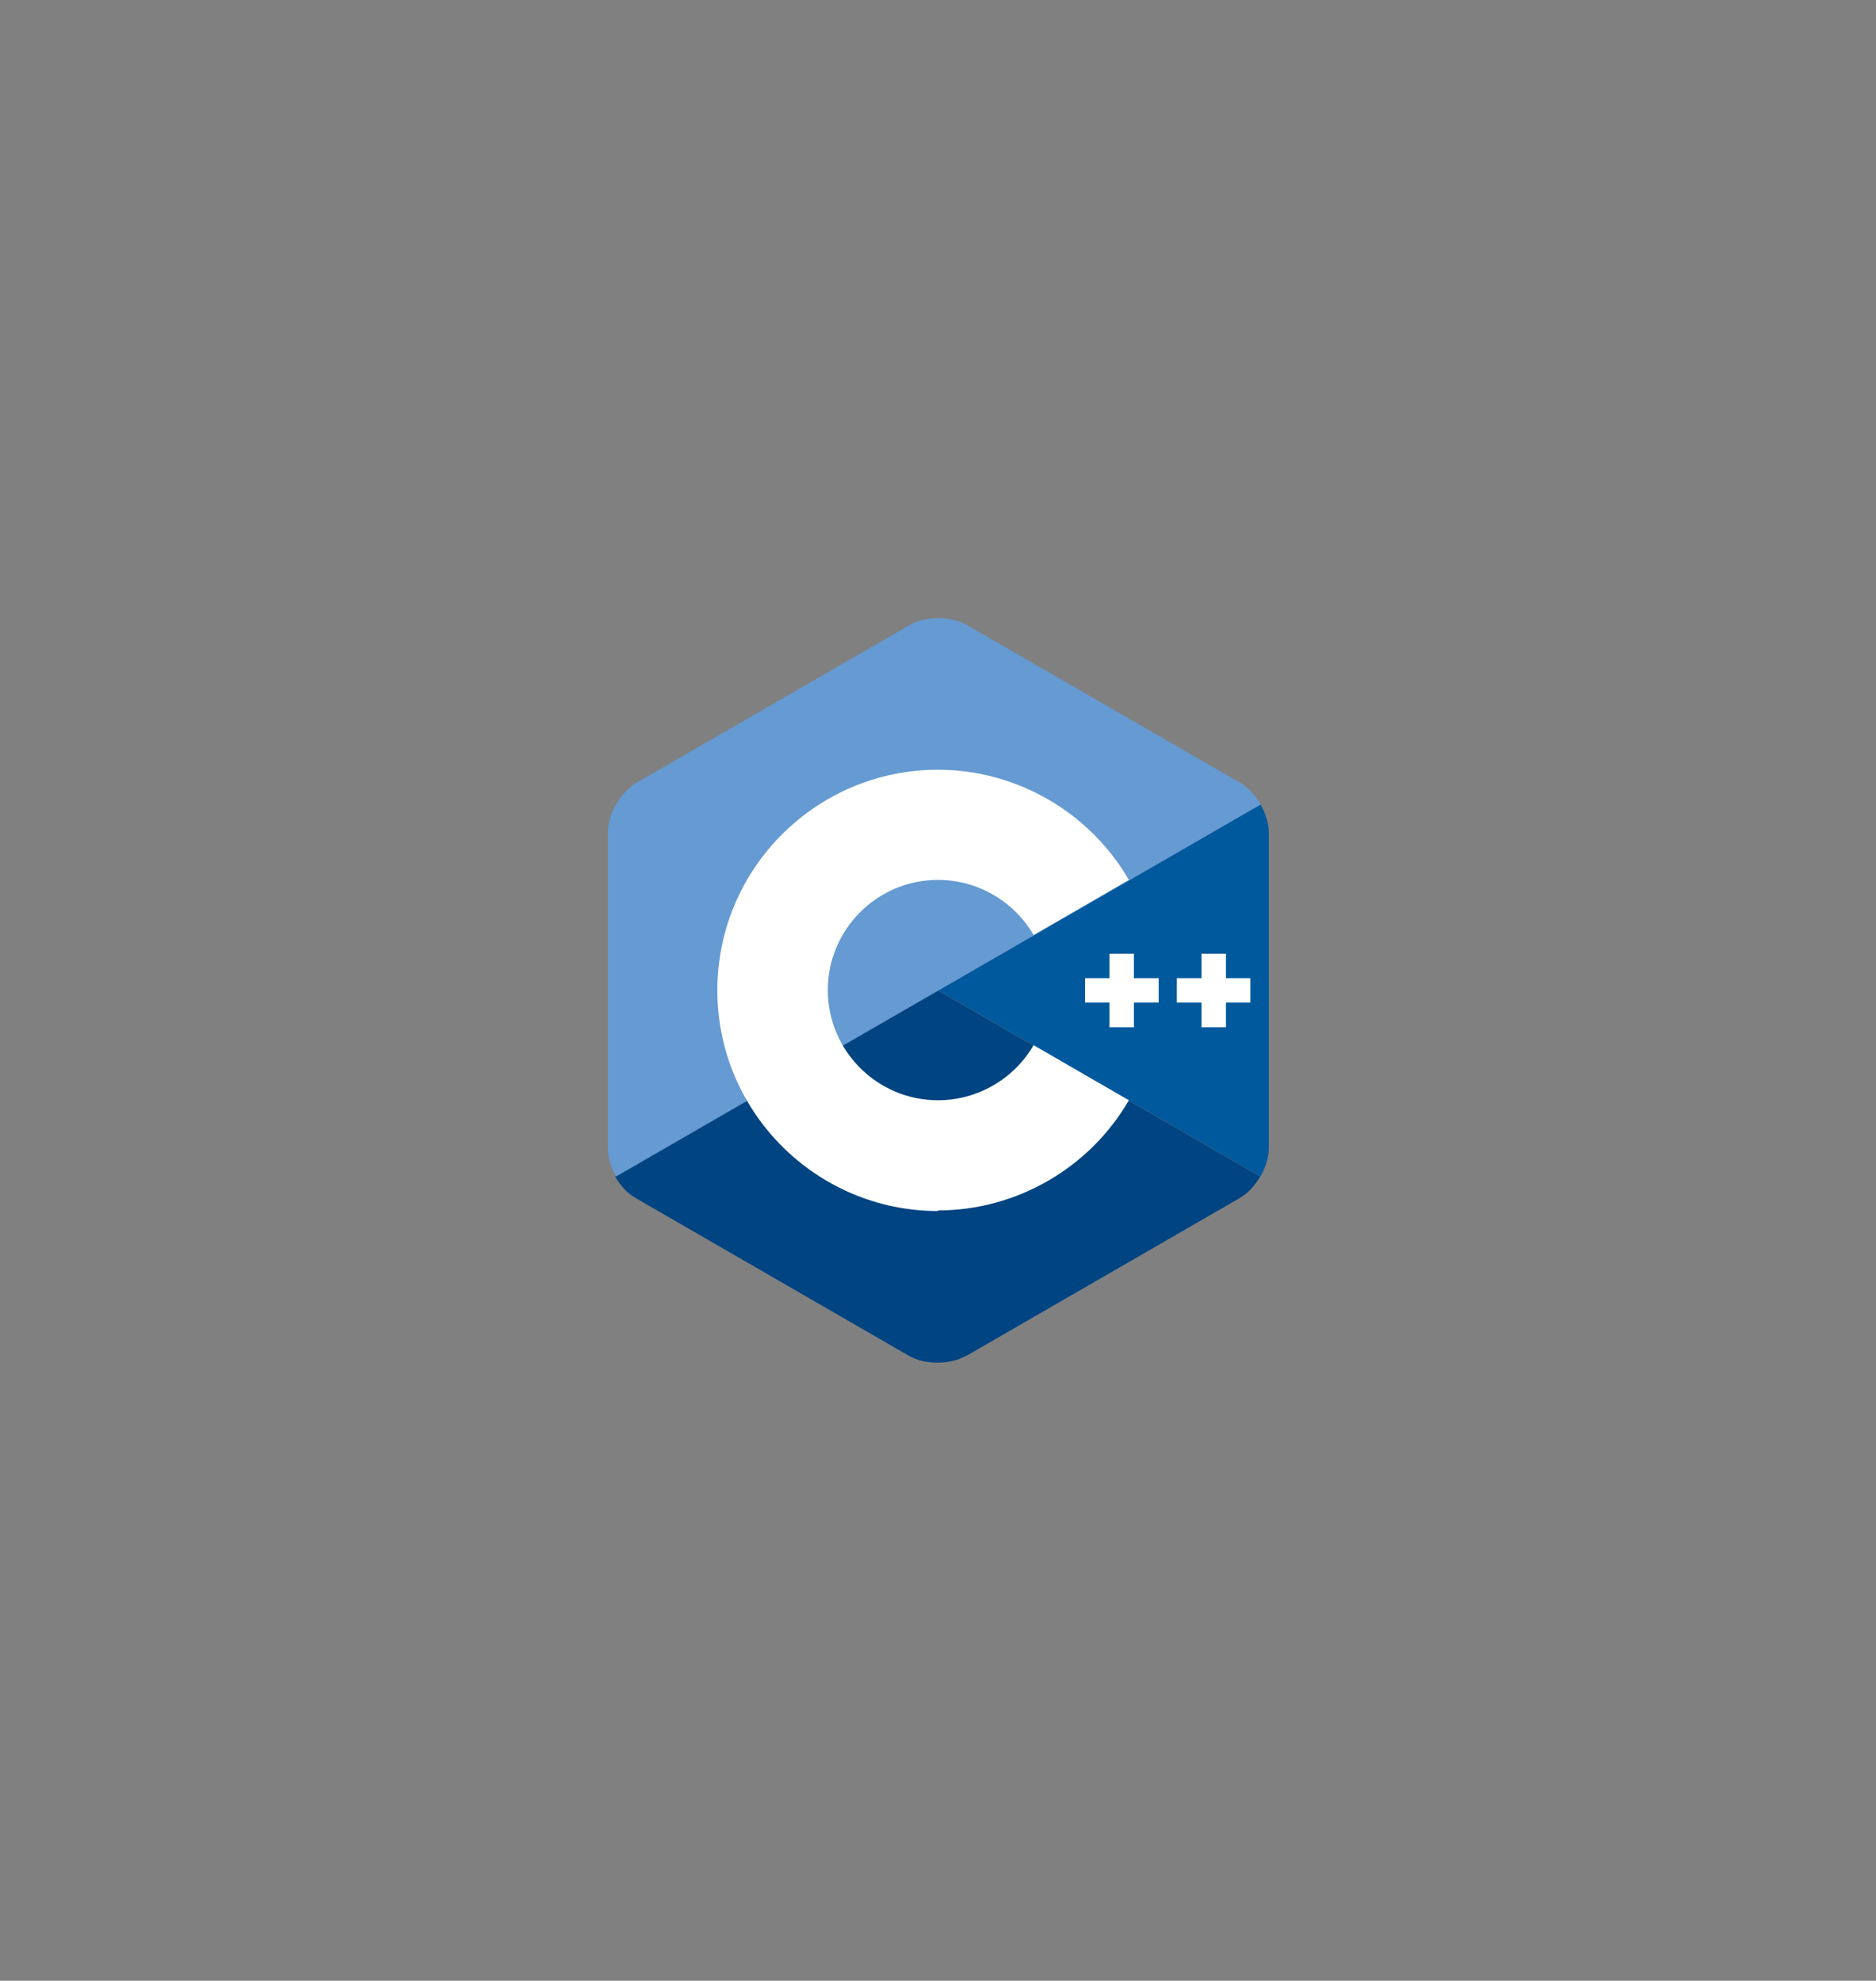 <?xml version="1.0" encoding="UTF-8"?>
<svg id="Layer_1" data-name="Layer 1" xmlns="http://www.w3.org/2000/svg" viewBox="0 0 63 66.52">
  <rect x="0" y="0" width="63" height="66.52" fill="#808080" stroke="none"/>
  <defs>
    <style>
      .cls-1 {
        fill: #659ad2;
      }

      .cls-2 {
        fill: #fff;
      }

      .cls-3 {
        fill: #004482;
      }

      .cls-4 {
        fill: #00599c;
      }
    </style>
  </defs>
  <path class="cls-4" d="M42.33,39.51c.17-.3,.28-.64,.28-.95v-10.6c0-.31-.11-.65-.28-.95l-10.83,6.25,10.83,6.25Z"/>
  <path class="cls-3" d="M32.46,45.53l9.18-5.3c.26-.15,.51-.42,.68-.72l-10.83-6.25-10.83,6.25c.17,.3,.41,.57,.68,.72l9.18,5.3c.53,.31,1.39,.31,1.92,0Z"/>
  <path class="cls-1" d="M42.33,27.01c-.17-.3-.41-.57-.68-.72l-9.18-5.3c-.53-.31-1.39-.31-1.92,0l-9.18,5.3c-.53,.31-.96,1.06-.96,1.67v10.6c0,.31,.11,.65,.28,.95l10.83-6.25,10.83-6.25Z"/>
  <path class="cls-2" d="M31.5,40.67c-4.08,0-7.41-3.32-7.41-7.41s3.32-7.41,7.41-7.41c2.63,0,5.09,1.42,6.41,3.7l-3.2,1.85c-.66-1.14-1.89-1.85-3.21-1.85-2.04,0-3.7,1.66-3.7,3.7s1.66,3.7,3.7,3.7c1.32,0,2.55-.71,3.21-1.85l3.2,1.85c-1.32,2.28-3.78,3.7-6.41,3.7Z"/>
  <polygon class="cls-2" points="38.91 32.85 38.08 32.85 38.08 32.03 37.26 32.03 37.26 32.85 36.44 32.85 36.44 33.67 37.26 33.67 37.26 34.5 38.08 34.5 38.08 33.67 38.91 33.67 38.91 32.85"/>
  <polygon class="cls-2" points="41.99 32.85 41.17 32.85 41.17 32.03 40.35 32.03 40.35 32.85 39.52 32.85 39.52 33.67 40.35 33.67 40.35 34.5 41.17 34.5 41.17 33.67 41.99 33.67 41.99 32.85"/>
</svg>